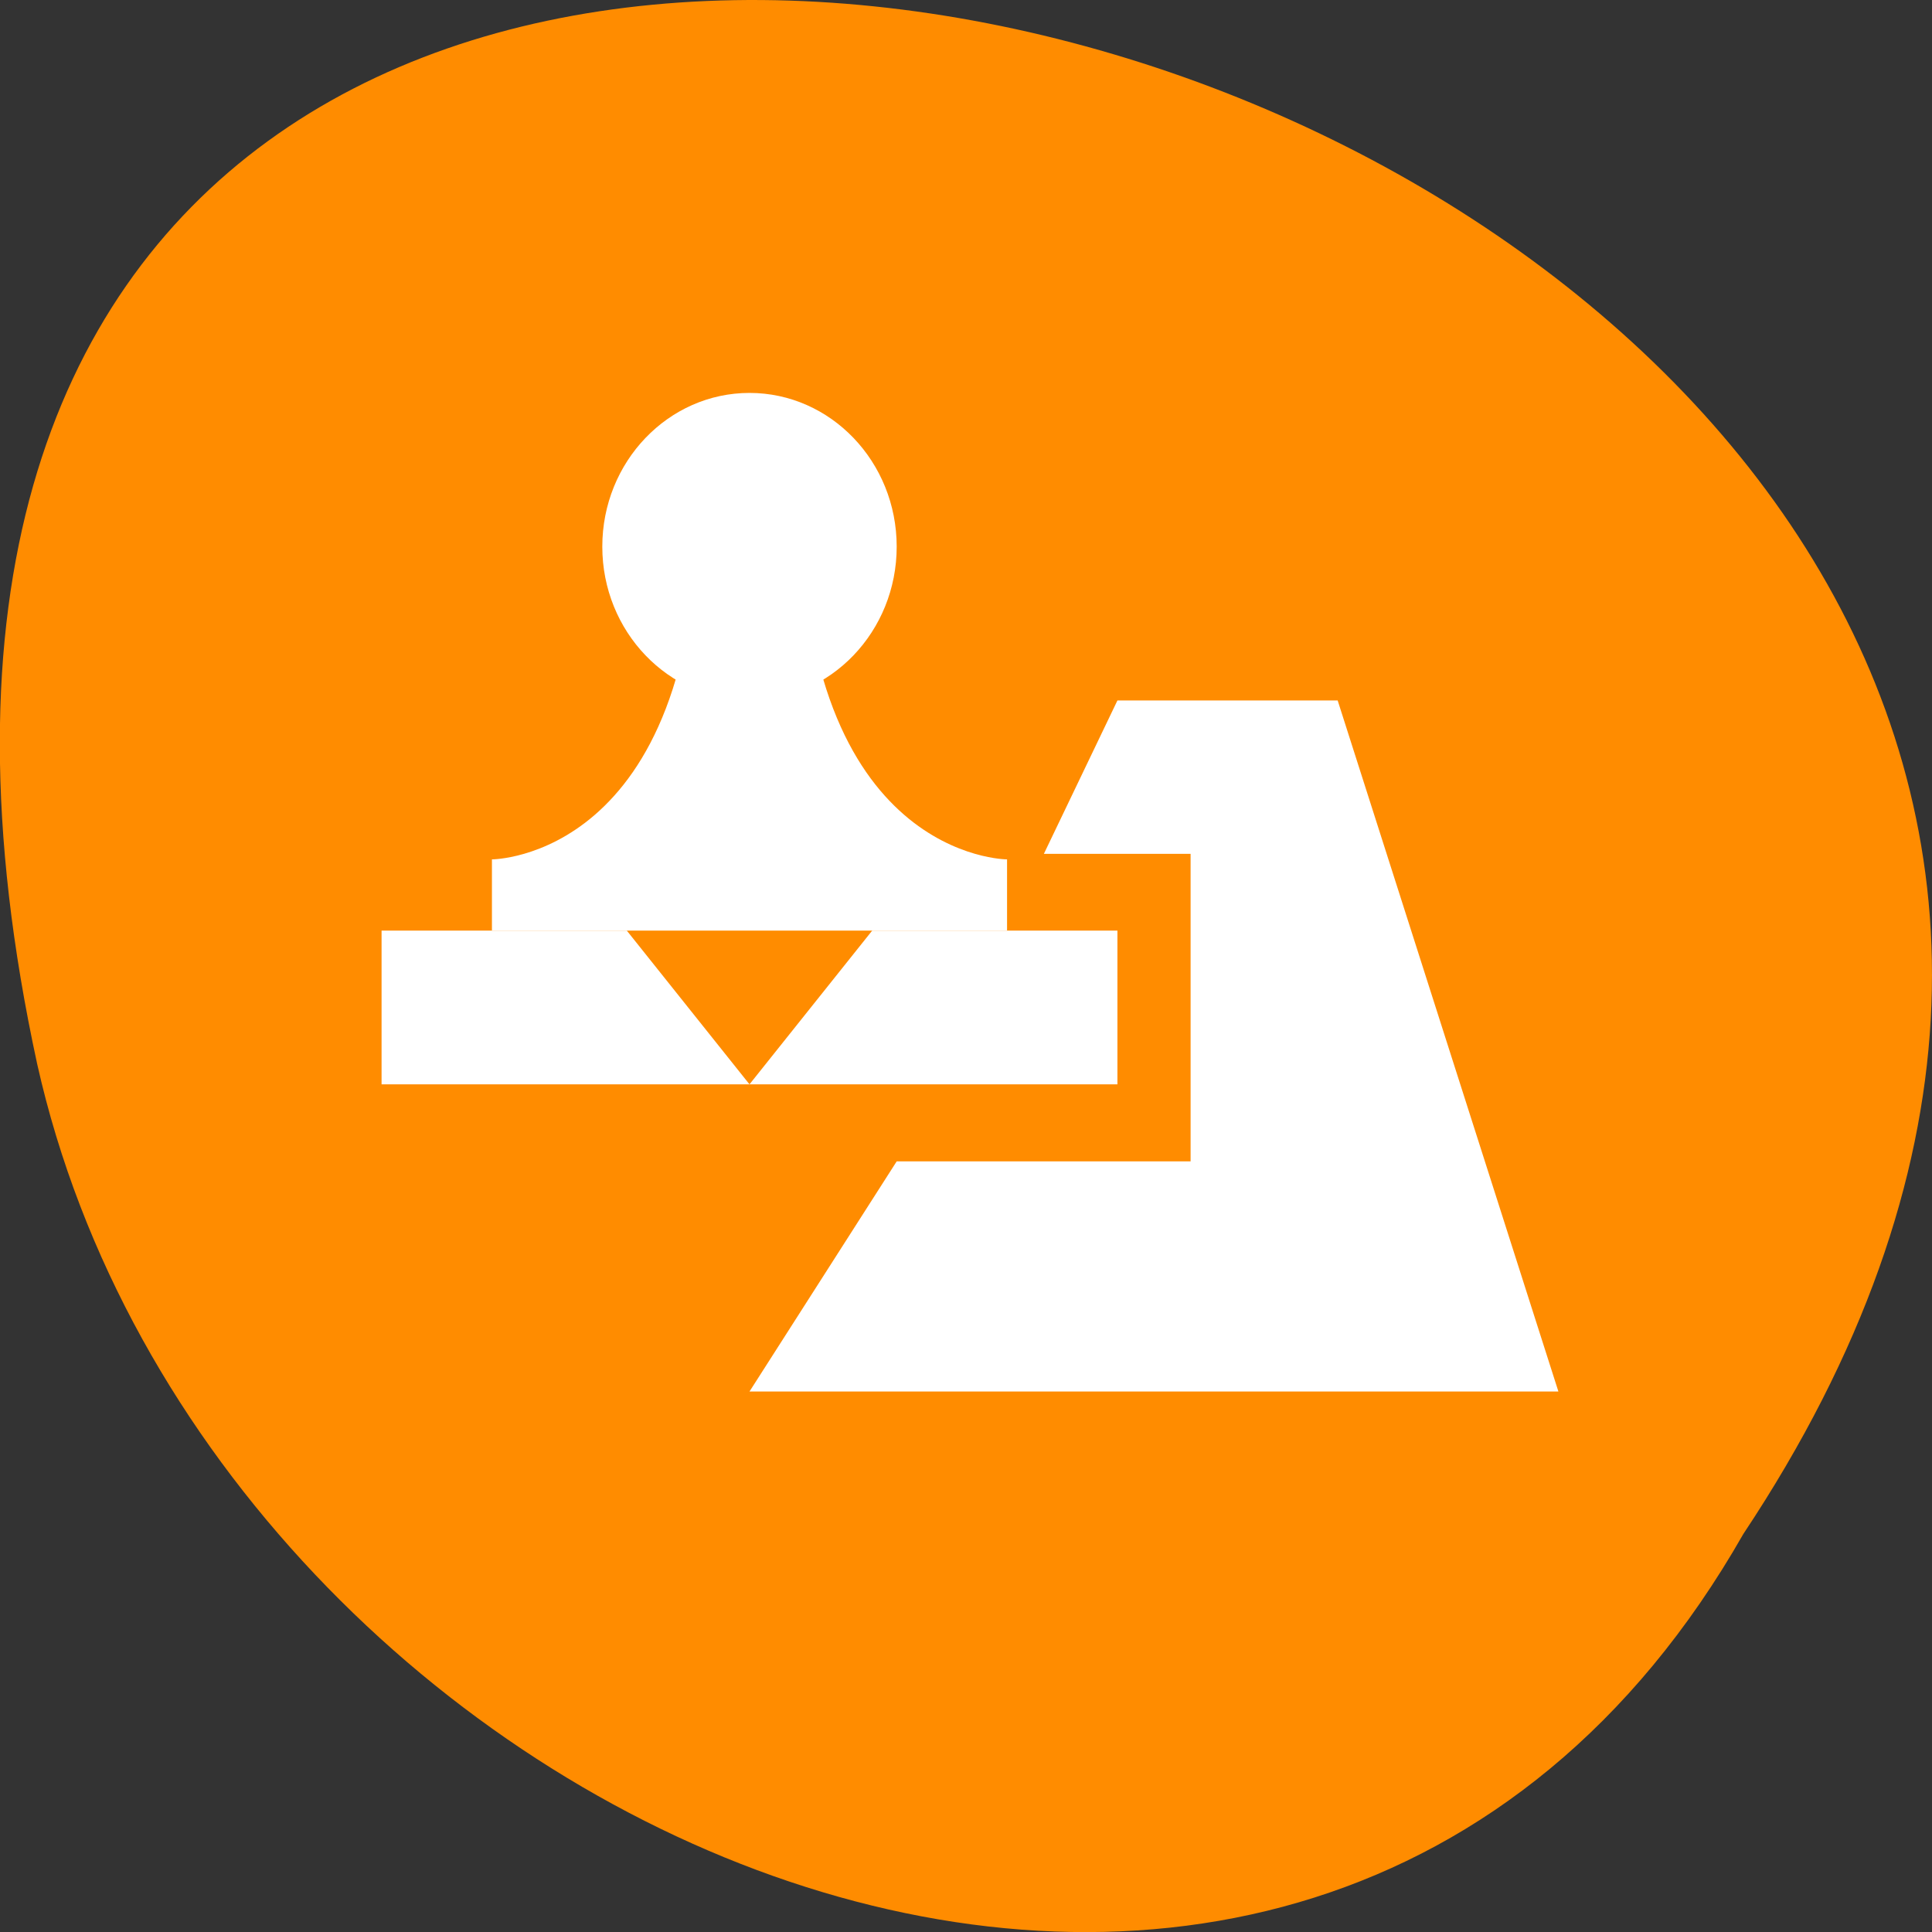 <svg xmlns="http://www.w3.org/2000/svg" viewBox="0 0 16 16"><rect x="0" y="0" width="16" height="16" fill="#333333" stroke="none"/><path d="m 14.438 12.703 c 8 -12.03 -17.504 -19.438 -14.13 -3.891 c 1.441 6.43 10.461 10.328 14.13 3.891" fill="#ff8c00"/><g fill="#fff"><path d="m 3.16 7.707 v 1.273 h 3.047 l -1.016 -1.273 m 1.016 1.273 h 3.047 v -1.273 h -2.031"/><path d="m 4.074 7.117 c 0 0 1.707 0 1.707 -2.961 c 0.426 -0.594 0.852 0 0.852 0 c 0 2.961 1.707 2.961 1.707 2.961 v 0.59 h -4.266"/><path d="m 7.426 4.527 c 0 -0.703 -0.547 -1.273 -1.219 -1.273 c -0.672 0 -1.219 0.57 -1.219 1.273 c 0 0.703 0.547 1.273 1.219 1.273 c 0.672 0 1.219 -0.57 1.219 -1.273"/><path d="m 9.254 5.801 l -0.609 1.27 h 1.215 v 2.547 h -2.434 l -1.219 1.906 h 6.699 l -1.828 -5.723"/></g></svg>